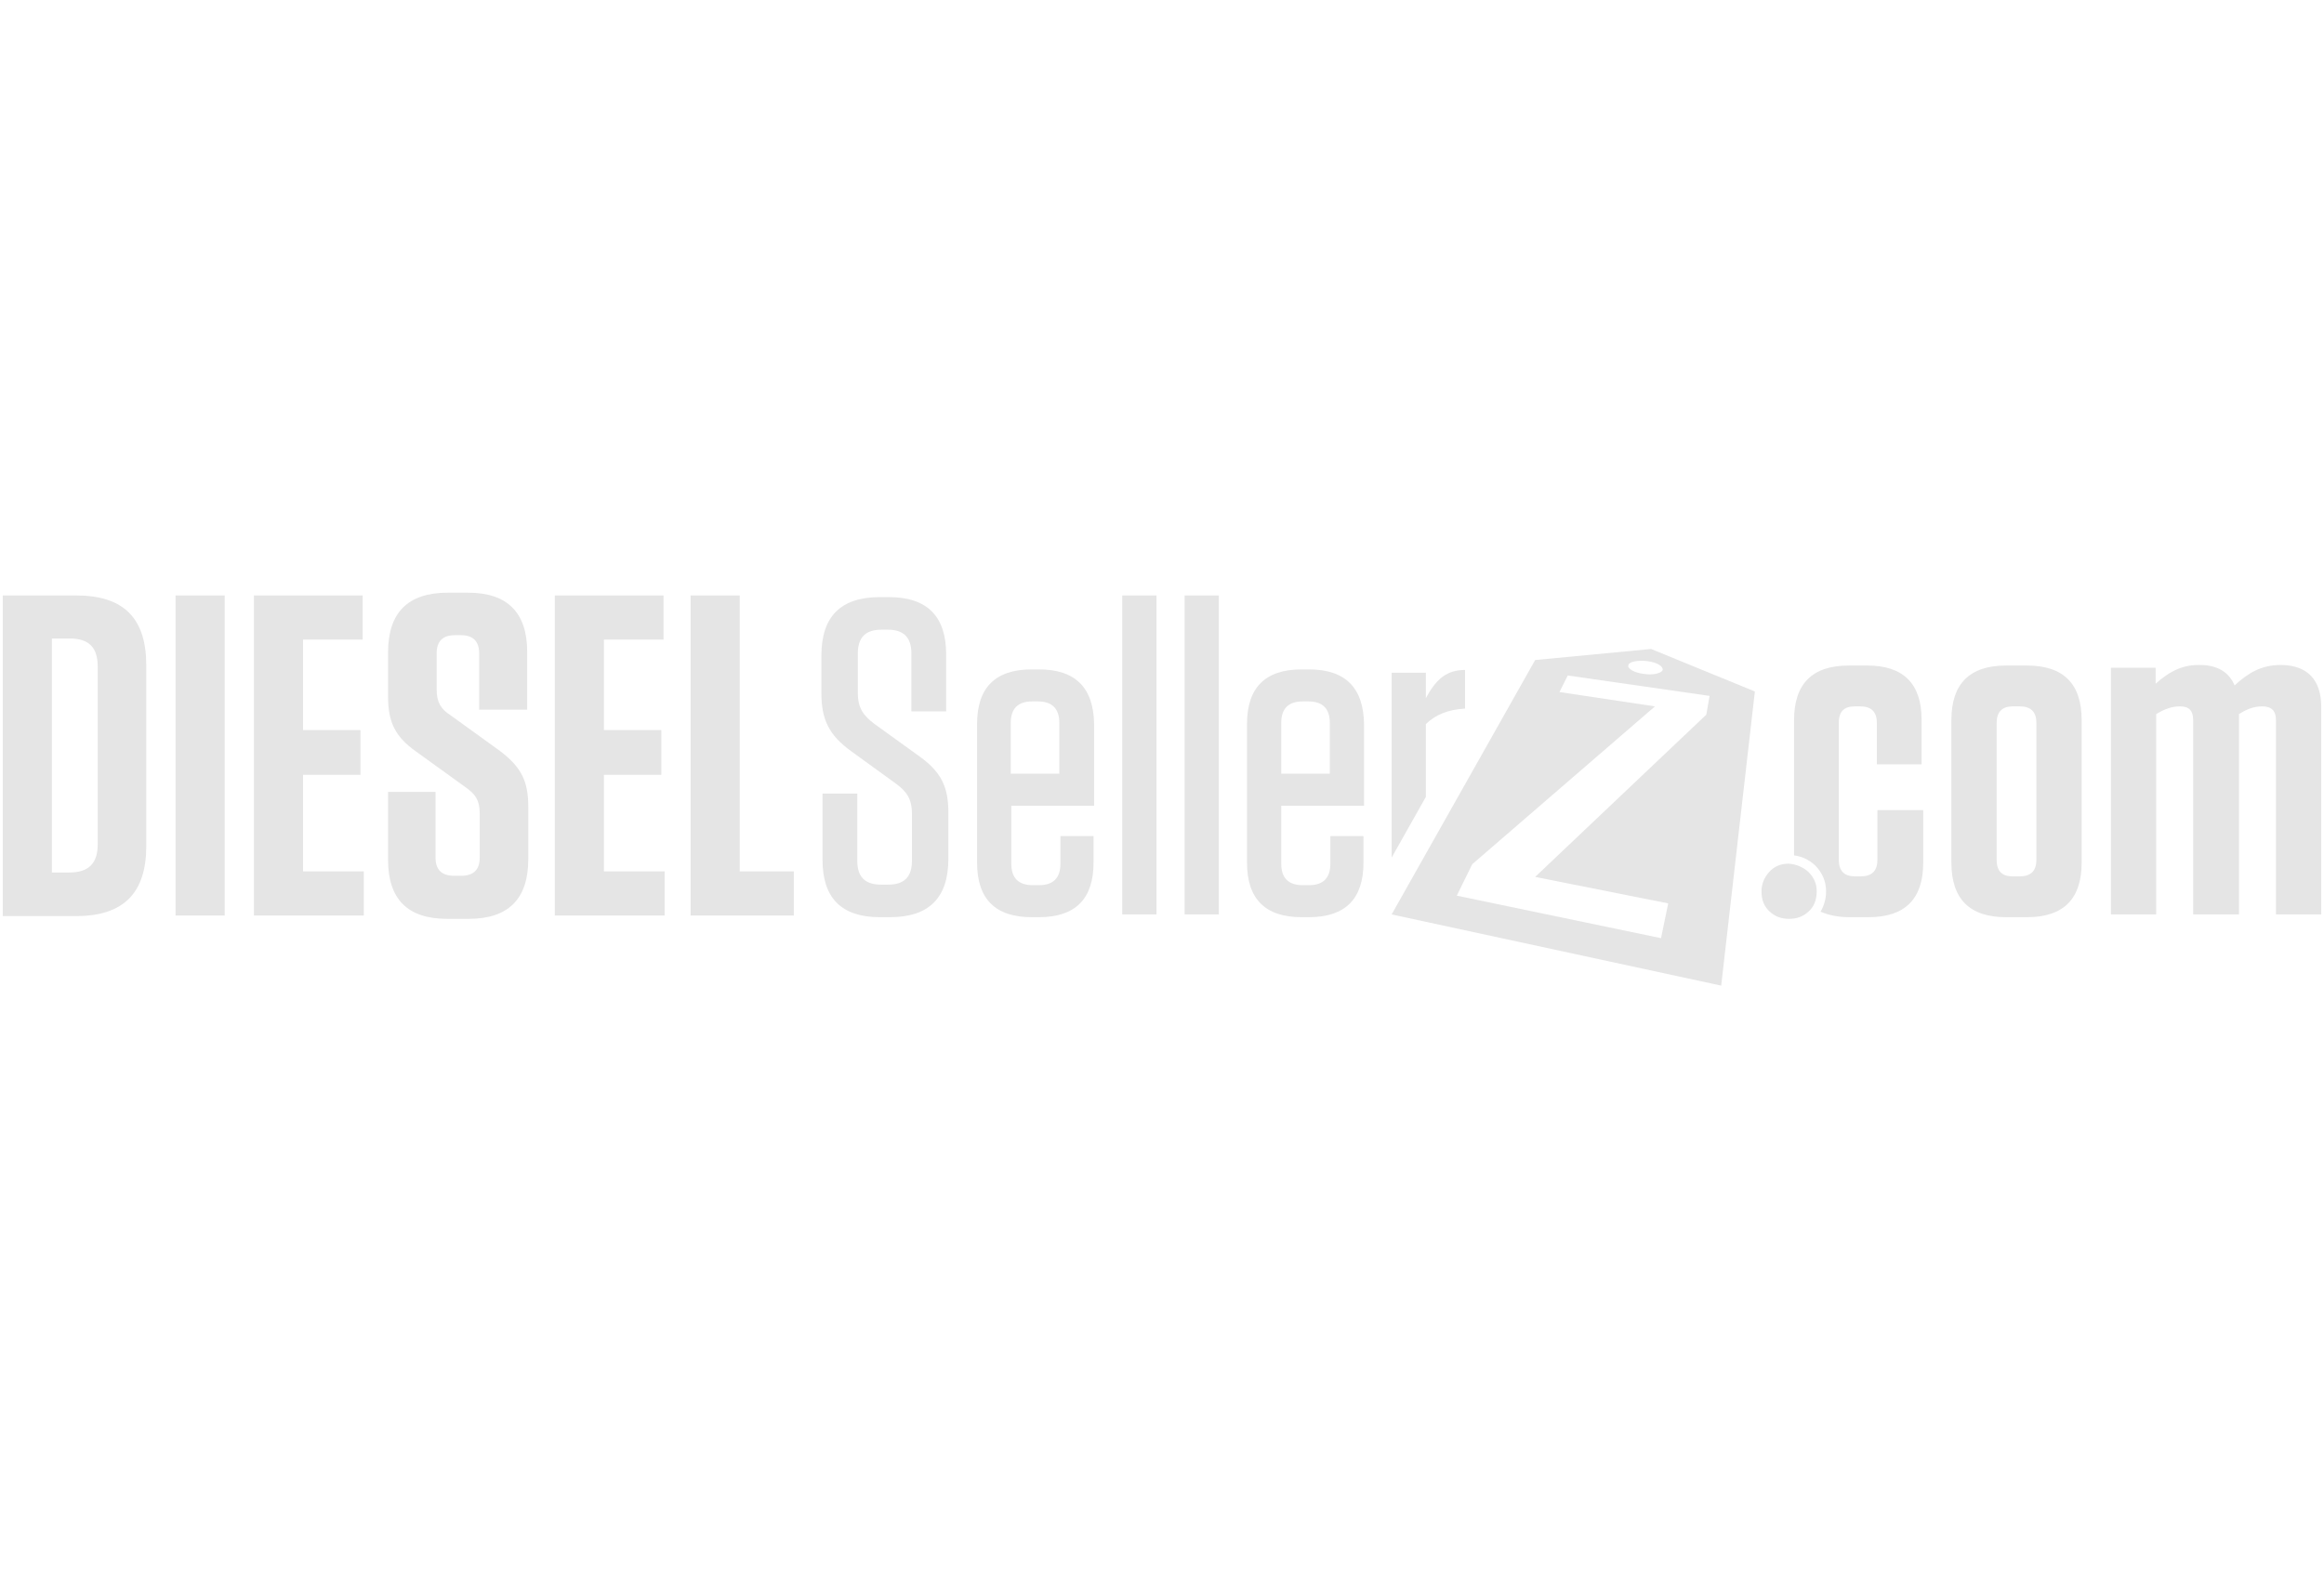 <svg id="dieselsellerz" version="1.1" width="100%" height="100%" viewBox="0 0 421 286" preserveAspectRatio="xMidYMid meet">
	<path fill="#E5E5E5" d="M420.5,128.1v37.6h-8.2v-35.2c0-1.7-0.8-2.5-2.5-2.5c-1.5,0-2.8,0.5-4.2,1.4v36.3h-8.3v-35.2
		c0-1.7-0.7-2.5-2.4-2.5c-1.5,0-2.8,0.5-4.3,1.4v36.3h-8.2v-44.7h8.1v2.9c2.1-1.9,4.5-3.4,7.7-3.4h0.3c3.2,0,5.3,1.3,6.3,3.7
		c2.4-2.2,4.8-3.7,8.3-3.7h0.3C418,120.6,420.5,123.2,420.5,128.1z"></path>
	<path fill="#E5E5E5" d="M367.2,120.6h-3.8c-6.6,0-9.9,3.3-9.9,9.9v25.8c0,6.6,3.3,9.9,9.9,9.9h3.8c6.6,0,9.9-3.3,9.9-9.9v-25.8
		C377.1,123.9,373.8,120.6,367.2,120.6z M368.9,155.8c0,2-1,3-3,3h-1.3c-2,0-2.9-1-2.9-3V131c0-2,1-3,2.9-3h1.3c2,0,3,1,3,3V155.8z"></path>
	<path fill="#E5E5E5" d="M340.3,146.8h8.1v9.5c0,6.6-3.3,9.9-9.9,9.9H335c-2.1,0-3.8-0.4-5.2-1c0.6-1,1-2.3,1-3.7
		c0-1.8-0.7-3.4-2-4.7c-1.1-1-2.3-1.6-3.8-1.8v-24.5c0-6.6,3.3-9.9,9.9-9.9h3.4c6.5,0,9.8,3.3,9.8,9.8v8.1h-8.1V131c0-2-1-3-3-3h-1
		c-2,0-2.9,1-2.9,3v24.8c0,2,1,3,2.9,3h1.1c2,0,3-1,3-3V146.8z"></path>
	<path fill="#E5E5E5" d="M327.6,158c1,1,1.5,2.1,1.5,3.5c0,1.6-0.5,2.8-1.5,3.7c-1,0.9-2.1,1.3-3.5,1.3c-1.4,0-2.5-0.4-3.5-1.3
		c-1-0.9-1.5-2.1-1.5-3.7c0-1.3,0.5-2.5,1.4-3.5c0.9-1,2.1-1.5,3.5-1.5C325.4,156.6,326.6,157.1,327.6,158z"></path>
	<path fill="#E5E5E5" d="M299.1,117.6l-21,2l-26,46.1l59.7,12.9l6.1-53.3L299.1,117.6z M298.4,119.8c1.7,0.2,2.9,0.9,2.8,1.6
		c-0.2,0.6-1.8,1-3.5,0.7c-1.7-0.2-3-1-2.7-1.6C295.1,119.9,296.7,119.6,298.4,119.8z M309.1,129.5l-31,29.4l24.1,4.8l-1.3,6.3
		l-37-7.7l2.8-5.7l33.1-28.6l-17.3-2.6l1.5-3l25.7,3.7L309.1,129.5z"></path>
	<path fill="#E5E5E5" d="M265.4,121.4v7c-3.2,0.2-5.3,1.1-7.1,2.8v13.2l-6.2,11v-33.5h6.2v4.6C260.2,123,262.1,121.4,265.4,121.4z"></path>
	<path fill="#E5E5E5" d="M188.2,121.3h-1.3c-6.6,0-9.9,3.3-9.9,9.9v25.1c0,6.6,3.3,9.9,9.9,9.9h1.3c6.6,0,9.9-3.3,9.9-9.9v-4.8h-6v5
		c0,2.6-1.3,3.9-3.9,3.9h-1.1c-2.6,0-3.9-1.3-3.9-3.9V146h15v-14.8C198.1,124.6,194.8,121.3,188.2,121.3z M191.9,140.2h-8.8V131
		c0-2.6,1.3-3.9,3.9-3.9h1c2.6,0,3.9,1.3,3.9,3.9V140.2z"></path>
	<rect x="214.6" y="107.9" fill="#E5E5E5" width="6.2" height="57.8"></rect>
	<rect x="203.3" y="107.9" fill="#E5E5E5" width="6.2" height="57.8"></rect>
	<path fill="#E5E5E5" d="M237.1,121.3h-1.3c-6.6,0-9.9,3.3-9.9,9.9v25.1c0,6.6,3.3,9.9,9.9,9.9h1.3c6.6,0,9.9-3.3,9.9-9.9v-4.8h-6v5
		c0,2.6-1.3,3.9-3.9,3.9H236c-2.6,0-3.9-1.3-3.9-3.9V146h15v-14.8C247,124.6,243.7,121.3,237.1,121.3z M240.9,140.2h-8.8V131
		c0-2.6,1.3-3.9,3.9-3.9h1c2.6,0,3.9,1.3,3.9,3.9V140.2z"></path>
	<path fill="#E5E5E5" d="M171.8,147.3v8.3c0,7.1-3.5,10.6-10.6,10.6h-1.8c-7,0-10.4-3.5-10.4-10.4v-12h6.3V156
		c0,2.9,1.4,4.3,4.3,4.3h1.3c2.9,0,4.3-1.4,4.3-4.3v-8.5c0-2.8-1-4.1-2.9-5.5l-8-5.8c-4.2-3-5.5-5.9-5.5-10.6v-6.8
		c0-7.1,3.5-10.6,10.6-10.6h1.6c7,0,10.4,3.5,10.4,10.4v10.3h-6.3v-10.5c0-2.9-1.4-4.3-4.3-4.3h-1.1c-2.9,0-4.3,1.4-4.3,4.3v7.2
		c0,2.8,1.1,4.1,2.9,5.5l7.9,5.7C170.5,139.8,171.8,142.5,171.8,147.3z"></path>
	<polygon fill="#E5E5E5" points="134,107.9 134,157.9 143.8,157.9 143.8,165.9 125.1,165.9 125.1,107.9 	"></polygon>
	<polygon fill="#E5E5E5" points="120.2,107.9 120.2,115.9 109.4,115.9 109.4,132.3 119.8,132.3 119.8,140.4 109.4,140.4
		109.4,157.9 120.4,157.9 120.4,165.9 100.5,165.9 100.5,107.9 	"></polygon>
	<path fill="#E5E5E5" d="M95.7,146.2v9.5c0,7.2-3.6,10.8-10.8,10.8H81c-7.2,0-10.7-3.6-10.7-10.7v-12.3h8.6v11.9
		c0,2.2,1.1,3.3,3.4,3.3h1.2c2.3,0,3.4-1.1,3.4-3.3v-8c0-2.4-0.8-3.5-2.5-4.7l-9-6.5c-4-2.8-5.1-5.6-5.1-10v-8
		c0-7.2,3.6-10.8,10.8-10.8h3.7c7.1,0,10.7,3.6,10.7,10.7v10.5h-8.7v-10.2c0-2.2-1.1-3.3-3.3-3.3h-1.1c-2.2,0-3.3,1.1-3.3,3.3v6.5
		c0,2.4,0.8,3.6,2.5,4.7l9,6.5C94.4,139,95.7,141.5,95.7,146.2z"></path>
	<polygon fill="#E5E5E5" points="65.7,107.9 65.7,115.9 54.9,115.9 54.9,132.3 65.3,132.3 65.3,140.4 54.9,140.4 54.9,157.9
		65.9,157.9 65.9,165.9 46,165.9 46,107.9 	"></polygon>
	<rect x="31.8" y="107.9" fill="#E5E5E5" width="8.9" height="58"></rect>
	<path fill="#E5E5E5" d="M0.5,107.9h13.3c8.6,0,12.7,4.1,12.7,12.7v32.7c0,8.5-4.1,12.7-12.7,12.7H0.5V107.9z M9.4,158.1h3.2
		c3.5,0,5.1-1.7,5.1-5.1v-32.2c0-3.5-1.6-5.1-5.1-5.1H9.4V158.1z"></path>
</svg>